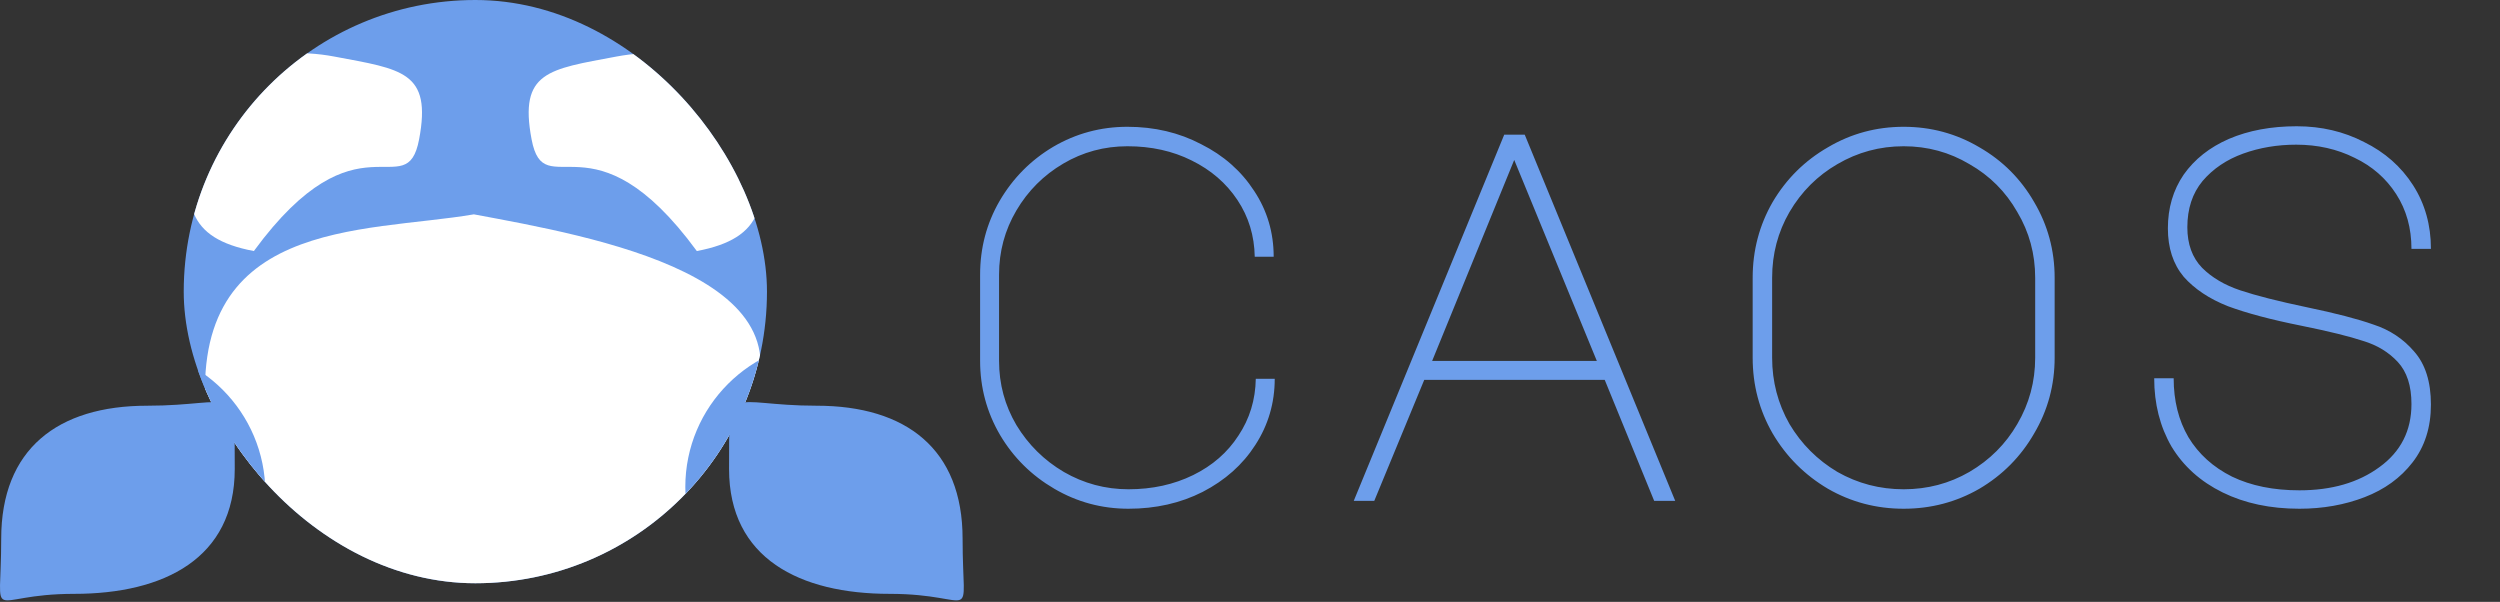 <svg width="594" height="143" viewBox="0 0 594 143" fill="none" xmlns="http://www.w3.org/2000/svg">
<rect x="0" y="0" width="594" height="143" fill="#333333" stroke="none"/>
<g clip-path="url(#clip0_0_1)">
<path d="M237.375 85.75C237.375 91.25 238.75 96.333 241.5 101C244.333 105.667 248.083 109.375 252.75 112.125C257.5 114.875 262.625 116.25 268.125 116.25C273.792 116.25 278.917 115.125 283.5 112.875C288.083 110.625 291.667 107.5 294.25 103.5C296.917 99.5 298.292 95 298.375 90H302.875C302.875 95.75 301.333 101 298.25 105.75C295.25 110.417 291.083 114.125 285.75 116.875C280.5 119.542 274.625 120.875 268.125 120.875C261.792 120.875 255.917 119.292 250.5 116.125C245.083 112.958 240.792 108.708 237.625 103.375C234.458 97.958 232.875 92.083 232.875 85.75V65.25C232.875 58.917 234.417 53.083 237.5 47.75C240.667 42.333 244.917 38.042 250.25 34.875C255.667 31.708 261.542 30.125 267.875 30.125C274.292 30.125 280.125 31.5 285.375 34.25C290.708 36.917 294.917 40.625 298 45.375C301.083 50.042 302.625 55.25 302.625 61H298.125C298.042 56 296.667 51.5 294 47.5C291.333 43.5 287.708 40.375 283.125 38.125C278.625 35.875 273.542 34.75 267.875 34.75C262.375 34.75 257.292 36.125 252.625 38.875C247.958 41.625 244.25 45.333 241.5 50C238.75 54.667 237.375 59.75 237.375 65.25V85.75ZM357.404 32H362.279L398.029 119H393.029L381.279 90.25H338.404L326.529 119H321.654L357.404 32ZM340.279 85.75H379.404L359.779 38L340.279 85.75ZM452.309 30.125C458.809 30.125 464.809 31.75 470.309 35C475.809 38.167 480.142 42.5 483.309 48C486.559 53.5 488.184 59.5 488.184 66V85C488.184 91.5 486.559 97.5 483.309 103C480.142 108.5 475.809 112.875 470.309 116.125C464.809 119.292 458.809 120.875 452.309 120.875C445.809 120.875 439.809 119.292 434.309 116.125C428.809 112.875 424.434 108.5 421.184 103C418.017 97.5 416.434 91.5 416.434 85V66C416.434 59.5 418.017 53.5 421.184 48C424.434 42.5 428.809 38.167 434.309 35C439.809 31.75 445.809 30.125 452.309 30.125ZM421.059 85C421.059 90.667 422.434 95.917 425.184 100.75C428.017 105.5 431.809 109.292 436.559 112.125C441.392 114.875 446.642 116.25 452.309 116.25C457.975 116.25 463.184 114.875 467.934 112.125C472.767 109.292 476.559 105.5 479.309 100.75C482.142 95.917 483.559 90.667 483.559 85V66C483.559 60.333 482.142 55.125 479.309 50.375C476.559 45.542 472.767 41.75 467.934 39C463.184 36.167 457.975 34.75 452.309 34.75C446.642 34.75 441.392 36.167 436.559 39C431.809 41.75 428.017 45.542 425.184 50.375C422.434 55.125 421.059 60.333 421.059 66V85ZM546.713 77.375C539.63 75.958 533.838 74.417 529.338 72.75C524.921 71 521.421 68.667 518.838 65.75C516.338 62.75 515.088 58.917 515.088 54.25C515.088 49.417 516.338 45.167 518.838 41.5C521.421 37.833 525.005 35 529.588 33C534.255 31 539.63 30 545.713 30C551.546 30 556.88 31.25 561.713 33.75C566.63 36.167 570.505 39.583 573.338 44C576.171 48.417 577.588 53.458 577.588 59.125H572.963C572.963 54.208 571.755 49.875 569.338 46.125C566.921 42.375 563.63 39.5 559.463 37.5C555.296 35.417 550.671 34.375 545.588 34.375C541.088 34.375 536.88 35.083 532.963 36.5C529.046 37.917 525.838 40.083 523.338 43C520.921 45.917 519.713 49.583 519.713 54C519.713 58 520.88 61.208 523.213 63.625C525.546 65.958 528.588 67.75 532.338 69C536.088 70.25 541.338 71.583 548.088 73C554.921 74.417 560.213 75.792 563.963 77.125C567.796 78.375 571.005 80.5 573.588 83.5C576.255 86.5 577.588 90.708 577.588 96.125C577.588 101.542 576.13 106.125 573.213 109.875C570.38 113.542 566.588 116.292 561.838 118.125C557.088 119.958 551.921 120.875 546.338 120.875C539.421 120.875 533.338 119.583 528.088 117C522.838 114.417 518.796 110.792 515.963 106.125C513.213 101.375 511.838 95.958 511.838 89.875H516.463C516.463 95.208 517.63 99.875 519.963 103.875C522.38 107.875 525.838 111 530.338 113.25C534.838 115.417 540.171 116.5 546.338 116.5C554.005 116.5 560.338 114.667 565.338 111C570.421 107.333 572.963 102.333 572.963 96C572.963 91.667 571.88 88.333 569.713 86C567.546 83.667 564.796 82 561.463 81C558.213 79.917 553.296 78.708 546.713 77.375Z" fill="#6D9EEB"/>
</g>
<g clip-path="url(#clip1_0_1)">
<rect x="43.654" width="138.579" height="138.579" rx="69.289" fill="#6D9EEB"/>
<path d="M175.996 100.816C175.996 135.831 147.611 164.216 112.597 164.216C77.582 164.216 49.197 135.831 49.197 100.816C43.653 51.621 86.267 55.431 112.596 50.928C140.312 56.124 197.476 65.825 175.996 100.816Z" fill="white"/>
<path d="M46.187 32.078C43.152 48.179 44.218 56.613 60.319 59.648C85.102 25.827 96.55 49.187 99.585 33.085C102.619 16.984 95.531 16.472 79.429 13.437C63.328 10.402 49.222 15.976 46.187 32.078Z" fill="white"/>
<path d="M179.698 32.078C182.732 48.179 181.667 56.613 165.565 59.648C140.783 25.827 129.335 49.187 126.3 33.085C123.265 16.984 130.354 16.472 146.455 13.437C162.557 10.402 176.663 15.976 179.698 32.078Z" fill="white"/>
<circle cx="197.475" cy="115.714" r="34.645" fill="#6D9EEB"/>
<circle cx="28.41" cy="117.099" r="34.645" fill="#6D9EEB"/>
</g>
<path d="M55.776 111.428C55.776 132.71 38.911 141.099 17.629 141.099C-3.654 141.099 0.288 149.28 0.288 127.998C0.288 106.715 13.686 96.399 34.968 96.399C56.25 96.399 55.776 90.145 55.776 111.428Z" fill="#6D9EEB"/>
<path d="M173.224 111.428C173.224 132.71 190.089 141.099 211.371 141.099C232.654 141.099 228.712 149.28 228.712 127.998C228.712 106.715 215.314 96.399 194.032 96.399C172.75 96.399 173.224 90.145 173.224 111.428Z" fill="#6D9EEB"/>
<defs>
<clipPath id="clip0_0_1">
<rect width="372.283" height="125" fill="white" transform="translate(221 6)"/>
</clipPath>
<clipPath id="clip1_0_1">
<rect x="43.654" width="138.579" height="138.579" rx="69.289" fill="white"/>
</clipPath>
</defs>
</svg>
